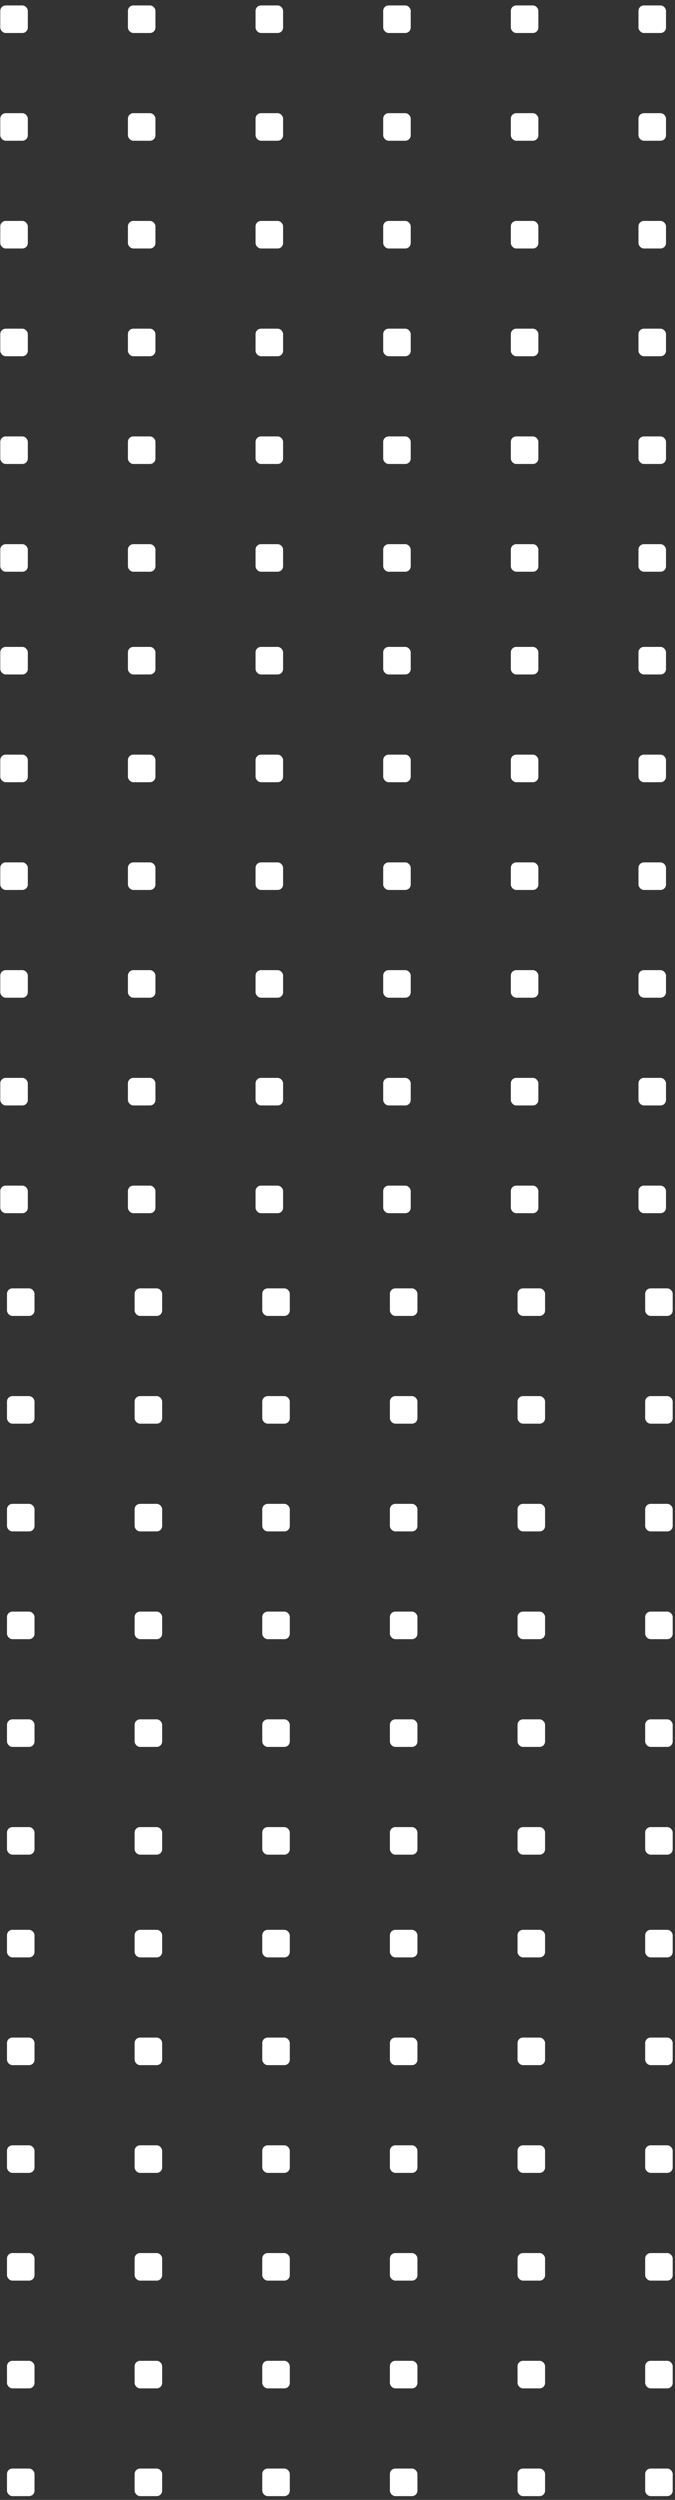 <svg width="103" height="381" viewBox="0 0 103 381" fill="none" xmlns="http://www.w3.org/2000/svg">
<rect x="0" y="0" width="103" height="381" fill="#333333" stroke="none"/>
<path d="M0.872 0.829H3.415C3.873 0.829 4.244 1.287 4.244 1.658V4.2C4.244 4.658 3.873 5.029 3.415 5.029H0.872C0.414 5.029 0.043 4.571 0.043 4.2V1.658C0.043 1.2 0.414 0.829 0.872 0.829Z" fill="white"/>
<path d="M20.349 0.829H22.891C23.349 0.829 23.72 1.287 23.72 1.658V4.2C23.72 4.658 23.349 5.029 22.891 5.029H20.349C19.891 5.029 19.52 4.571 19.52 4.2V1.658C19.52 1.2 19.891 0.829 20.349 0.829Z" fill="white"/>
<path d="M39.825 0.829H42.368C42.826 0.829 43.197 1.287 43.197 1.658V4.2C43.197 4.658 42.826 5.029 42.368 5.029H39.825C39.367 5.029 38.996 4.571 38.996 4.2V1.658C38.996 1.2 39.367 0.829 39.825 0.829Z" fill="white"/>
<path d="M59.302 0.829H61.844C62.302 0.829 62.673 1.287 62.673 1.658V4.2C62.673 4.658 62.302 5.029 61.844 5.029H59.302C58.844 5.029 58.473 4.571 58.473 4.2V1.658C58.473 1.2 58.844 0.829 59.302 0.829Z" fill="white"/>
<path d="M78.778 0.829H81.321C81.779 0.829 82.15 1.287 82.15 1.658V4.2C82.15 4.658 81.779 5.029 81.321 5.029H78.778C78.32 5.029 77.949 4.571 77.949 4.2V1.658C77.949 1.2 78.32 0.829 78.778 0.829Z" fill="white"/>
<path d="M98.255 0.829H100.797C101.255 0.829 101.627 1.287 101.627 1.658V4.2C101.627 4.658 101.255 5.029 100.797 5.029H98.255C97.797 5.029 97.426 4.571 97.426 4.2V1.658C97.426 1.2 97.797 0.829 98.255 0.829Z" fill="white"/>
<path d="M0.872 17.25H3.415C3.873 17.25 4.244 17.708 4.244 18.079V20.622C4.244 21.079 3.873 21.451 3.415 21.451H0.872C0.414 21.451 0.043 20.993 0.043 20.622V18.079C0.043 17.621 0.414 17.25 0.872 17.25Z" fill="white"/>
<path d="M20.349 17.25H22.891C23.349 17.25 23.72 17.708 23.72 18.079V20.622C23.72 21.079 23.349 21.451 22.891 21.451H20.349C19.891 21.451 19.52 20.993 19.52 20.622V18.079C19.52 17.621 19.891 17.25 20.349 17.25Z" fill="white"/>
<path d="M39.825 17.25H42.368C42.826 17.25 43.197 17.708 43.197 18.079V20.622C43.197 21.079 42.826 21.451 42.368 21.451H39.825C39.367 21.451 38.996 20.993 38.996 20.622V18.079C38.996 17.621 39.367 17.25 39.825 17.25Z" fill="white"/>
<path d="M59.302 17.25H61.844C62.302 17.25 62.673 17.708 62.673 18.079V20.622C62.673 21.079 62.302 21.451 61.844 21.451H59.302C58.844 21.451 58.473 20.993 58.473 20.622V18.079C58.473 17.621 58.844 17.25 59.302 17.25Z" fill="white"/>
<path d="M78.778 17.25H81.321C81.779 17.25 82.15 17.708 82.15 18.079V20.622C82.15 21.079 81.779 21.451 81.321 21.451H78.778C78.32 21.451 77.949 20.993 77.949 20.622V18.079C77.949 17.621 78.32 17.25 78.778 17.25Z" fill="white"/>
<path d="M98.255 17.25H100.797C101.255 17.25 101.627 17.708 101.627 18.079V20.622C101.627 21.079 101.255 21.451 100.797 21.451H98.255C97.797 21.451 97.426 20.993 97.426 20.622V18.079C97.426 17.621 97.797 17.25 98.255 17.25Z" fill="white"/>
<path d="M0.872 33.671H3.415C3.873 33.671 4.244 34.129 4.244 34.5V37.043C4.244 37.501 3.873 37.872 3.415 37.872H0.872C0.414 37.872 0.043 37.414 0.043 37.043V34.5C0.043 34.042 0.414 33.671 0.872 33.671Z" fill="white"/>
<path d="M20.349 33.671H22.891C23.349 33.671 23.72 34.129 23.72 34.5V37.043C23.72 37.501 23.349 37.872 22.891 37.872H20.349C19.891 37.872 19.52 37.414 19.52 37.043V34.5C19.52 34.042 19.891 33.671 20.349 33.671Z" fill="white"/>
<path d="M39.825 33.671H42.368C42.826 33.671 43.197 34.129 43.197 34.5V37.043C43.197 37.501 42.826 37.872 42.368 37.872H39.825C39.367 37.872 38.996 37.414 38.996 37.043V34.5C38.996 34.042 39.367 33.671 39.825 33.671Z" fill="white"/>
<path d="M59.302 33.671H61.844C62.302 33.671 62.673 34.129 62.673 34.5V37.043C62.673 37.501 62.302 37.872 61.844 37.872H59.302C58.844 37.872 58.473 37.414 58.473 37.043V34.5C58.473 34.042 58.844 33.671 59.302 33.671Z" fill="white"/>
<path d="M78.778 33.671H81.321C81.779 33.671 82.15 34.129 82.15 34.5V37.043C82.15 37.501 81.779 37.872 81.321 37.872H78.778C78.32 37.872 77.949 37.414 77.949 37.043V34.5C77.949 34.042 78.32 33.671 78.778 33.671Z" fill="white"/>
<path d="M98.255 33.671H100.797C101.255 33.671 101.627 34.129 101.627 34.5V37.043C101.627 37.501 101.255 37.872 100.797 37.872H98.255C97.797 37.872 97.426 37.414 97.426 37.043V34.5C97.426 34.042 97.797 33.671 98.255 33.671Z" fill="white"/>
<path d="M0.872 50.092H3.415C3.873 50.092 4.244 50.55 4.244 50.921V53.464C4.244 53.922 3.873 54.293 3.415 54.293H0.872C0.414 54.293 0.043 53.835 0.043 53.464V50.921C0.043 50.463 0.414 50.092 0.872 50.092Z" fill="white"/>
<path d="M20.349 50.092H22.891C23.349 50.092 23.72 50.55 23.72 50.921V53.464C23.72 53.922 23.349 54.293 22.891 54.293H20.349C19.891 54.293 19.52 53.835 19.52 53.464V50.921C19.52 50.463 19.891 50.092 20.349 50.092Z" fill="white"/>
<path d="M39.825 50.092H42.368C42.826 50.092 43.197 50.55 43.197 50.921V53.464C43.197 53.922 42.826 54.293 42.368 54.293H39.825C39.367 54.293 38.996 53.835 38.996 53.464V50.921C38.996 50.463 39.367 50.092 39.825 50.092Z" fill="white"/>
<path d="M59.302 50.092H61.844C62.302 50.092 62.673 50.55 62.673 50.921V53.464C62.673 53.922 62.302 54.293 61.844 54.293H59.302C58.844 54.293 58.473 53.835 58.473 53.464V50.921C58.473 50.463 58.844 50.092 59.302 50.092Z" fill="white"/>
<path d="M78.778 50.092H81.321C81.779 50.092 82.15 50.55 82.15 50.921V53.464C82.15 53.922 81.779 54.293 81.321 54.293H78.778C78.32 54.293 77.949 53.835 77.949 53.464V50.921C77.949 50.463 78.32 50.092 78.778 50.092Z" fill="white"/>
<path d="M98.255 50.092H100.797C101.255 50.092 101.627 50.55 101.627 50.921V53.464C101.627 53.922 101.255 54.293 100.797 54.293H98.255C97.797 54.293 97.426 53.835 97.426 53.464V50.921C97.426 50.463 97.797 50.092 98.255 50.092Z" fill="white"/>
<path d="M0.872 66.513H3.415C3.873 66.513 4.244 66.971 4.244 67.343V69.885C4.244 70.343 3.873 70.714 3.415 70.714H0.872C0.414 70.714 0.043 70.256 0.043 69.885V67.343C0.043 66.885 0.414 66.513 0.872 66.513Z" fill="white"/>
<path d="M20.349 66.513H22.891C23.349 66.513 23.72 66.971 23.72 67.343V69.885C23.72 70.343 23.349 70.714 22.891 70.714H20.349C19.891 70.714 19.52 70.256 19.52 69.885V67.343C19.52 66.885 19.891 66.513 20.349 66.513Z" fill="white"/>
<path d="M39.825 66.513H42.368C42.826 66.513 43.197 66.971 43.197 67.343V69.885C43.197 70.343 42.826 70.714 42.368 70.714H39.825C39.367 70.714 38.996 70.256 38.996 69.885V67.343C38.996 66.885 39.367 66.513 39.825 66.513Z" fill="white"/>
<path d="M59.302 66.513H61.844C62.302 66.513 62.673 66.971 62.673 67.343V69.885C62.673 70.343 62.302 70.714 61.844 70.714H59.302C58.844 70.714 58.473 70.256 58.473 69.885V67.343C58.473 66.885 58.844 66.513 59.302 66.513Z" fill="white"/>
<path d="M78.778 66.513H81.321C81.779 66.513 82.15 66.971 82.15 67.343V69.885C82.15 70.343 81.779 70.714 81.321 70.714H78.778C78.32 70.714 77.949 70.256 77.949 69.885V67.343C77.949 66.885 78.32 66.513 78.778 66.513Z" fill="white"/>
<path d="M98.255 66.513H100.797C101.255 66.513 101.627 66.971 101.627 67.343V69.885C101.627 70.343 101.255 70.714 100.797 70.714H98.255C97.797 70.714 97.426 70.256 97.426 69.885V67.343C97.426 66.885 97.797 66.513 98.255 66.513Z" fill="white"/>
<path d="M0.872 82.935H3.415C3.873 82.935 4.244 83.392 4.244 83.764V86.306C4.244 86.764 3.873 87.135 3.415 87.135H0.872C0.414 87.135 0.043 86.677 0.043 86.306V83.764C0.043 83.306 0.414 82.935 0.872 82.935Z" fill="white"/>
<path d="M20.349 82.935H22.891C23.349 82.935 23.72 83.392 23.72 83.764V86.306C23.72 86.764 23.349 87.135 22.891 87.135H20.349C19.891 87.135 19.52 86.677 19.52 86.306V83.764C19.52 83.306 19.891 82.935 20.349 82.935Z" fill="white"/>
<path d="M39.825 82.935H42.368C42.826 82.935 43.197 83.392 43.197 83.764V86.306C43.197 86.764 42.826 87.135 42.368 87.135H39.825C39.367 87.135 38.996 86.677 38.996 86.306V83.764C38.996 83.306 39.367 82.935 39.825 82.935Z" fill="white"/>
<path d="M59.302 82.935H61.844C62.302 82.935 62.673 83.392 62.673 83.764V86.306C62.673 86.764 62.302 87.135 61.844 87.135H59.302C58.844 87.135 58.473 86.677 58.473 86.306V83.764C58.473 83.306 58.844 82.935 59.302 82.935Z" fill="white"/>
<path d="M78.778 82.935H81.321C81.779 82.935 82.15 83.392 82.15 83.764V86.306C82.15 86.764 81.779 87.135 81.321 87.135H78.778C78.32 87.135 77.949 86.677 77.949 86.306V83.764C77.949 83.306 78.32 82.935 78.778 82.935Z" fill="white"/>
<path d="M98.255 82.935H100.797C101.255 82.935 101.627 83.392 101.627 83.764V86.306C101.627 86.764 101.255 87.135 100.797 87.135H98.255C97.797 87.135 97.426 86.677 97.426 86.306V83.764C97.426 83.306 97.797 82.935 98.255 82.935Z" fill="white"/>
<path d="M0.872 98.592H3.415C3.873 98.592 4.244 99.05 4.244 99.421V101.964C4.244 102.422 3.873 102.793 3.415 102.793H0.872C0.414 102.793 0.043 102.335 0.043 101.964V99.421C0.043 98.963 0.414 98.592 0.872 98.592Z" fill="white"/>
<path d="M20.349 98.592H22.891C23.349 98.592 23.72 99.05 23.72 99.421V101.964C23.72 102.422 23.349 102.793 22.891 102.793H20.349C19.891 102.793 19.52 102.335 19.52 101.964V99.421C19.52 98.963 19.891 98.592 20.349 98.592Z" fill="white"/>
<path d="M39.825 98.592H42.368C42.826 98.592 43.197 99.05 43.197 99.421V101.964C43.197 102.422 42.826 102.793 42.368 102.793H39.825C39.367 102.793 38.996 102.335 38.996 101.964V99.421C38.996 98.963 39.367 98.592 39.825 98.592Z" fill="white"/>
<path d="M59.302 98.592H61.844C62.302 98.592 62.673 99.05 62.673 99.421V101.964C62.673 102.422 62.302 102.793 61.844 102.793H59.302C58.844 102.793 58.473 102.335 58.473 101.964V99.421C58.473 98.963 58.844 98.592 59.302 98.592Z" fill="white"/>
<path d="M78.778 98.592H81.321C81.779 98.592 82.15 99.05 82.15 99.421V101.964C82.15 102.422 81.779 102.793 81.321 102.793H78.778C78.32 102.793 77.949 102.335 77.949 101.964V99.421C77.949 98.963 78.32 98.592 78.778 98.592Z" fill="white"/>
<path d="M98.255 98.592H100.797C101.255 98.592 101.627 99.05 101.627 99.421V101.964C101.627 102.422 101.255 102.793 100.797 102.793H98.255C97.797 102.793 97.426 102.335 97.426 101.964V99.421C97.426 98.963 97.797 98.592 98.255 98.592Z" fill="white"/>
<path d="M0.872 115.013H3.415C3.873 115.013 4.244 115.471 4.244 115.842V118.385C4.244 118.843 3.873 119.214 3.415 119.214H0.872C0.414 119.214 0.043 118.756 0.043 118.385V115.842C0.043 115.384 0.414 115.013 0.872 115.013Z" fill="white"/>
<path d="M20.349 115.013H22.891C23.349 115.013 23.72 115.471 23.72 115.842V118.385C23.72 118.843 23.349 119.214 22.891 119.214H20.349C19.891 119.214 19.52 118.756 19.52 118.385V115.842C19.52 115.384 19.891 115.013 20.349 115.013Z" fill="white"/>
<path d="M39.825 115.013H42.368C42.826 115.013 43.197 115.471 43.197 115.842V118.385C43.197 118.843 42.826 119.214 42.368 119.214H39.825C39.367 119.214 38.996 118.756 38.996 118.385V115.842C38.996 115.384 39.367 115.013 39.825 115.013Z" fill="white"/>
<path d="M59.302 115.013H61.844C62.302 115.013 62.673 115.471 62.673 115.842V118.385C62.673 118.843 62.302 119.214 61.844 119.214H59.302C58.844 119.214 58.473 118.756 58.473 118.385V115.842C58.473 115.384 58.844 115.013 59.302 115.013Z" fill="white"/>
<path d="M78.778 115.013H81.321C81.779 115.013 82.15 115.471 82.15 115.842V118.385C82.15 118.843 81.779 119.214 81.321 119.214H78.778C78.32 119.214 77.949 118.756 77.949 118.385V115.842C77.949 115.384 78.32 115.013 78.778 115.013Z" fill="white"/>
<path d="M98.255 115.013H100.797C101.255 115.013 101.627 115.471 101.627 115.842V118.385C101.627 118.843 101.255 119.214 100.797 119.214H98.255C97.797 119.214 97.426 118.756 97.426 118.385V115.842C97.426 115.384 97.797 115.013 98.255 115.013Z" fill="white"/>
<path d="M0.872 131.434H3.415C3.873 131.434 4.244 131.892 4.244 132.263V134.806C4.244 135.264 3.873 135.635 3.415 135.635H0.872C0.414 135.635 0.043 135.177 0.043 134.806V132.263C0.043 131.805 0.414 131.434 0.872 131.434Z" fill="white"/>
<path d="M20.349 131.434H22.891C23.349 131.434 23.72 131.892 23.72 132.263V134.806C23.72 135.264 23.349 135.635 22.891 135.635H20.349C19.891 135.635 19.52 135.177 19.52 134.806V132.263C19.52 131.805 19.891 131.434 20.349 131.434Z" fill="white"/>
<path d="M39.825 131.434H42.368C42.826 131.434 43.197 131.892 43.197 132.263V134.806C43.197 135.264 42.826 135.635 42.368 135.635H39.825C39.367 135.635 38.996 135.177 38.996 134.806V132.263C38.996 131.805 39.367 131.434 39.825 131.434Z" fill="white"/>
<path d="M59.302 131.434H61.844C62.302 131.434 62.673 131.892 62.673 132.263V134.806C62.673 135.264 62.302 135.635 61.844 135.635H59.302C58.844 135.635 58.473 135.177 58.473 134.806V132.263C58.473 131.805 58.844 131.434 59.302 131.434Z" fill="white"/>
<path d="M78.778 131.434H81.321C81.779 131.434 82.15 131.892 82.15 132.263V134.806C82.15 135.264 81.779 135.635 81.321 135.635H78.778C78.32 135.635 77.949 135.177 77.949 134.806V132.263C77.949 131.805 78.32 131.434 78.778 131.434Z" fill="white"/>
<path d="M98.255 131.434H100.797C101.255 131.434 101.627 131.892 101.627 132.263V134.806C101.627 135.264 101.255 135.635 100.797 135.635H98.255C97.797 135.635 97.426 135.177 97.426 134.806V132.263C97.426 131.805 97.797 131.434 98.255 131.434Z" fill="white"/>
<path d="M0.872 147.856H3.415C3.873 147.856 4.244 148.314 4.244 148.685V151.227C4.244 151.685 3.873 152.057 3.415 152.057H0.872C0.414 152.057 0.043 151.599 0.043 151.227V148.685C0.043 148.227 0.414 147.856 0.872 147.856Z" fill="white"/>
<path d="M20.349 147.856H22.891C23.349 147.856 23.72 148.314 23.72 148.685V151.227C23.72 151.685 23.349 152.057 22.891 152.057H20.349C19.891 152.057 19.52 151.599 19.52 151.227V148.685C19.52 148.227 19.891 147.856 20.349 147.856Z" fill="white"/>
<path d="M39.825 147.856H42.368C42.826 147.856 43.197 148.314 43.197 148.685V151.227C43.197 151.685 42.826 152.057 42.368 152.057H39.825C39.367 152.057 38.996 151.599 38.996 151.227V148.685C38.996 148.227 39.367 147.856 39.825 147.856Z" fill="white"/>
<path d="M59.302 147.856H61.844C62.302 147.856 62.673 148.314 62.673 148.685V151.227C62.673 151.685 62.302 152.057 61.844 152.057H59.302C58.844 152.057 58.473 151.599 58.473 151.227V148.685C58.473 148.227 58.844 147.856 59.302 147.856Z" fill="white"/>
<path d="M78.778 147.856H81.321C81.779 147.856 82.15 148.314 82.15 148.685V151.227C82.15 151.685 81.779 152.057 81.321 152.057H78.778C78.32 152.057 77.949 151.599 77.949 151.227V148.685C77.949 148.227 78.32 147.856 78.778 147.856Z" fill="white"/>
<path d="M98.255 147.856H100.797C101.255 147.856 101.627 148.314 101.627 148.685V151.227C101.627 151.685 101.255 152.057 100.797 152.057H98.255C97.797 152.057 97.426 151.599 97.426 151.227V148.685C97.426 148.227 97.797 147.856 98.255 147.856Z" fill="white"/>
<path d="M0.872 164.277H3.415C3.873 164.277 4.244 164.735 4.244 165.106V167.649C4.244 168.107 3.873 168.478 3.415 168.478H0.872C0.414 168.478 0.043 168.02 0.043 167.649V165.106C0.043 164.648 0.414 164.277 0.872 164.277Z" fill="white"/>
<path d="M20.349 164.277H22.891C23.349 164.277 23.72 164.735 23.72 165.106V167.649C23.72 168.107 23.349 168.478 22.891 168.478H20.349C19.891 168.478 19.52 168.02 19.52 167.649V165.106C19.52 164.648 19.891 164.277 20.349 164.277Z" fill="white"/>
<path d="M39.825 164.277H42.368C42.826 164.277 43.197 164.735 43.197 165.106V167.649C43.197 168.107 42.826 168.478 42.368 168.478H39.825C39.367 168.478 38.996 168.02 38.996 167.649V165.106C38.996 164.648 39.367 164.277 39.825 164.277Z" fill="white"/>
<path d="M59.302 164.277H61.844C62.302 164.277 62.673 164.735 62.673 165.106V167.649C62.673 168.107 62.302 168.478 61.844 168.478H59.302C58.844 168.478 58.473 168.02 58.473 167.649V165.106C58.473 164.648 58.844 164.277 59.302 164.277Z" fill="white"/>
<path d="M78.778 164.277H81.321C81.779 164.277 82.15 164.735 82.15 165.106V167.649C82.15 168.107 81.779 168.478 81.321 168.478H78.778C78.32 168.478 77.949 168.02 77.949 167.649V165.106C77.949 164.648 78.32 164.277 78.778 164.277Z" fill="white"/>
<path d="M98.255 164.277H100.797C101.255 164.277 101.627 164.735 101.627 165.106V167.649C101.627 168.107 101.255 168.478 100.797 168.478H98.255C97.797 168.478 97.426 168.02 97.426 167.649V165.106C97.426 164.648 97.797 164.277 98.255 164.277Z" fill="white"/>
<path d="M0.872 180.698H3.415C3.873 180.698 4.244 181.156 4.244 181.527V184.07C4.244 184.528 3.873 184.899 3.415 184.899H0.872C0.414 184.899 0.043 184.441 0.043 184.07V181.527C0.043 181.069 0.414 180.698 0.872 180.698Z" fill="white"/>
<path d="M20.349 180.698H22.891C23.349 180.698 23.72 181.156 23.72 181.527V184.07C23.72 184.528 23.349 184.899 22.891 184.899H20.349C19.891 184.899 19.52 184.441 19.52 184.07V181.527C19.52 181.069 19.891 180.698 20.349 180.698Z" fill="white"/>
<path d="M39.825 180.698H42.368C42.826 180.698 43.197 181.156 43.197 181.527V184.07C43.197 184.528 42.826 184.899 42.368 184.899H39.825C39.367 184.899 38.996 184.441 38.996 184.07V181.527C38.996 181.069 39.367 180.698 39.825 180.698Z" fill="white"/>
<path d="M59.302 180.698H61.844C62.302 180.698 62.673 181.156 62.673 181.527V184.07C62.673 184.528 62.302 184.899 61.844 184.899H59.302C58.844 184.899 58.473 184.441 58.473 184.07V181.527C58.473 181.069 58.844 180.698 59.302 180.698Z" fill="white"/>
<path d="M78.778 180.698H81.321C81.779 180.698 82.15 181.156 82.15 181.527V184.07C82.15 184.528 81.779 184.899 81.321 184.899H78.778C78.32 184.899 77.949 184.441 77.949 184.07V181.527C77.949 181.069 78.32 180.698 78.778 180.698Z" fill="white"/>
<path d="M98.255 180.698H100.797C101.255 180.698 101.627 181.156 101.627 181.527V184.07C101.627 184.528 101.255 184.899 100.797 184.899H98.255C97.797 184.899 97.426 184.441 97.426 184.07V181.527C97.426 181.069 97.797 180.698 98.255 180.698Z" fill="white"/>
<path d="M1.896 196.356H4.438C4.896 196.356 5.267 196.814 5.267 197.185V199.727C5.267 200.185 4.896 200.557 4.438 200.557H1.896C1.438 200.557 1.066 200.099 1.066 199.727V197.185C1.066 196.727 1.438 196.356 1.896 196.356Z" fill="white"/>
<path d="M21.372 196.356H23.915C24.373 196.356 24.744 196.814 24.744 197.185V199.727C24.744 200.185 24.373 200.557 23.915 200.557H21.372C20.914 200.557 20.543 200.099 20.543 199.727V197.185C20.543 196.727 20.914 196.356 21.372 196.356Z" fill="white"/>
<path d="M40.849 196.356H43.391C43.849 196.356 44.22 196.814 44.22 197.185V199.727C44.22 200.185 43.849 200.557 43.391 200.557H40.849C40.391 200.557 40.02 200.099 40.02 199.727V197.185C40.02 196.727 40.391 196.356 40.849 196.356Z" fill="white"/>
<path d="M60.325 196.356H62.868C63.326 196.356 63.697 196.814 63.697 197.185V199.727C63.697 200.185 63.326 200.557 62.868 200.557H60.325C59.867 200.557 59.496 200.099 59.496 199.727V197.185C59.496 196.727 59.867 196.356 60.325 196.356Z" fill="white"/>
<path d="M79.802 196.356H82.344C82.802 196.356 83.174 196.814 83.174 197.185V199.727C83.174 200.185 82.802 200.557 82.344 200.557H79.802C79.344 200.557 78.973 200.099 78.973 199.727V197.185C78.973 196.727 79.344 196.356 79.802 196.356Z" fill="white"/>
<path d="M99.278 196.356H101.821C102.279 196.356 102.65 196.814 102.65 197.185V199.727C102.65 200.185 102.279 200.557 101.821 200.557H99.278C98.82 200.557 98.449 200.099 98.449 199.727V197.185C98.449 196.727 98.82 196.356 99.278 196.356Z" fill="white"/>
<path d="M1.896 212.777H4.438C4.896 212.777 5.267 213.235 5.267 213.606V216.149C5.267 216.607 4.896 216.978 4.438 216.978H1.896C1.438 216.978 1.066 216.52 1.066 216.149V213.606C1.066 213.148 1.438 212.777 1.896 212.777Z" fill="white"/>
<path d="M21.372 212.777H23.915C24.373 212.777 24.744 213.235 24.744 213.606V216.149C24.744 216.607 24.373 216.978 23.915 216.978H21.372C20.914 216.978 20.543 216.52 20.543 216.149V213.606C20.543 213.148 20.914 212.777 21.372 212.777Z" fill="white"/>
<path d="M40.849 212.777H43.391C43.849 212.777 44.22 213.235 44.22 213.606V216.149C44.22 216.607 43.849 216.978 43.391 216.978H40.849C40.391 216.978 40.02 216.52 40.02 216.149V213.606C40.02 213.148 40.391 212.777 40.849 212.777Z" fill="white"/>
<path d="M60.325 212.777H62.868C63.326 212.777 63.697 213.235 63.697 213.606V216.149C63.697 216.607 63.326 216.978 62.868 216.978H60.325C59.867 216.978 59.496 216.52 59.496 216.149V213.606C59.496 213.148 59.867 212.777 60.325 212.777Z" fill="white"/>
<path d="M79.802 212.777H82.344C82.802 212.777 83.174 213.235 83.174 213.606V216.149C83.174 216.607 82.802 216.978 82.344 216.978H79.802C79.344 216.978 78.973 216.52 78.973 216.149V213.606C78.973 213.148 79.344 212.777 79.802 212.777Z" fill="white"/>
<path d="M99.278 212.777H101.821C102.279 212.777 102.65 213.235 102.65 213.606V216.149C102.65 216.607 102.279 216.978 101.821 216.978H99.278C98.82 216.978 98.449 216.52 98.449 216.149V213.606C98.449 213.148 98.82 212.777 99.278 212.777Z" fill="white"/>
<path d="M1.896 229.198H4.438C4.896 229.198 5.267 229.656 5.267 230.027V232.57C5.267 233.028 4.896 233.399 4.438 233.399H1.896C1.438 233.399 1.066 232.941 1.066 232.57V230.027C1.066 229.569 1.438 229.198 1.896 229.198Z" fill="white"/>
<path d="M21.372 229.198H23.915C24.373 229.198 24.744 229.656 24.744 230.027V232.57C24.744 233.028 24.373 233.399 23.915 233.399H21.372C20.914 233.399 20.543 232.941 20.543 232.57V230.027C20.543 229.569 20.914 229.198 21.372 229.198Z" fill="white"/>
<path d="M40.849 229.198H43.391C43.849 229.198 44.22 229.656 44.22 230.027V232.57C44.22 233.028 43.849 233.399 43.391 233.399H40.849C40.391 233.399 40.02 232.941 40.02 232.57V230.027C40.02 229.569 40.391 229.198 40.849 229.198Z" fill="white"/>
<path d="M60.325 229.198H62.868C63.326 229.198 63.697 229.656 63.697 230.027V232.57C63.697 233.028 63.326 233.399 62.868 233.399H60.325C59.867 233.399 59.496 232.941 59.496 232.57V230.027C59.496 229.569 59.867 229.198 60.325 229.198Z" fill="white"/>
<path d="M79.802 229.198H82.344C82.802 229.198 83.174 229.656 83.174 230.027V232.57C83.174 233.028 82.802 233.399 82.344 233.399H79.802C79.344 233.399 78.973 232.941 78.973 232.57V230.027C78.973 229.569 79.344 229.198 79.802 229.198Z" fill="white"/>
<path d="M99.278 229.198H101.821C102.279 229.198 102.65 229.656 102.65 230.027V232.57C102.65 233.028 102.279 233.399 101.821 233.399H99.278C98.82 233.399 98.449 232.941 98.449 232.57V230.027C98.449 229.569 98.82 229.198 99.278 229.198Z" fill="white"/>
<path d="M1.896 245.619H4.438C4.896 245.619 5.267 246.077 5.267 246.449V248.991C5.267 249.449 4.896 249.82 4.438 249.82H1.896C1.438 249.82 1.066 249.362 1.066 248.991V246.449C1.066 245.991 1.438 245.619 1.896 245.619Z" fill="white"/>
<path d="M21.372 245.619H23.915C24.373 245.619 24.744 246.077 24.744 246.449V248.991C24.744 249.449 24.373 249.82 23.915 249.82H21.372C20.914 249.82 20.543 249.362 20.543 248.991V246.449C20.543 245.991 20.914 245.619 21.372 245.619Z" fill="white"/>
<path d="M40.849 245.619H43.391C43.849 245.619 44.22 246.077 44.22 246.449V248.991C44.22 249.449 43.849 249.82 43.391 249.82H40.849C40.391 249.82 40.02 249.362 40.02 248.991V246.449C40.02 245.991 40.391 245.619 40.849 245.619Z" fill="white"/>
<path d="M60.325 245.619H62.868C63.326 245.619 63.697 246.077 63.697 246.449V248.991C63.697 249.449 63.326 249.82 62.868 249.82H60.325C59.867 249.82 59.496 249.362 59.496 248.991V246.449C59.496 245.991 59.867 245.619 60.325 245.619Z" fill="white"/>
<path d="M79.802 245.619H82.344C82.802 245.619 83.174 246.077 83.174 246.449V248.991C83.174 249.449 82.802 249.82 82.344 249.82H79.802C79.344 249.82 78.973 249.362 78.973 248.991V246.449C78.973 245.991 79.344 245.619 79.802 245.619Z" fill="white"/>
<path d="M99.278 245.619H101.821C102.279 245.619 102.65 246.077 102.65 246.449V248.991C102.65 249.449 102.279 249.82 101.821 249.82H99.278C98.82 249.82 98.449 249.362 98.449 248.991V246.449C98.449 245.991 98.82 245.619 99.278 245.619Z" fill="white"/>
<path d="M1.896 262.041H4.438C4.896 262.041 5.267 262.499 5.267 262.87V265.412C5.267 265.87 4.896 266.241 4.438 266.241H1.896C1.438 266.241 1.066 265.783 1.066 265.412V262.87C1.066 262.412 1.438 262.041 1.896 262.041Z" fill="white"/>
<path d="M21.372 262.041H23.915C24.373 262.041 24.744 262.499 24.744 262.87V265.412C24.744 265.87 24.373 266.241 23.915 266.241H21.372C20.914 266.241 20.543 265.783 20.543 265.412V262.87C20.543 262.412 20.914 262.041 21.372 262.041Z" fill="white"/>
<path d="M40.849 262.041H43.391C43.849 262.041 44.22 262.499 44.22 262.87V265.412C44.22 265.87 43.849 266.241 43.391 266.241H40.849C40.391 266.241 40.02 265.783 40.02 265.412V262.87C40.02 262.412 40.391 262.041 40.849 262.041Z" fill="white"/>
<path d="M60.325 262.041H62.868C63.326 262.041 63.697 262.499 63.697 262.87V265.412C63.697 265.87 63.326 266.241 62.868 266.241H60.325C59.867 266.241 59.496 265.783 59.496 265.412V262.87C59.496 262.412 59.867 262.041 60.325 262.041Z" fill="white"/>
<path d="M79.802 262.041H82.344C82.802 262.041 83.174 262.499 83.174 262.87V265.412C83.174 265.87 82.802 266.241 82.344 266.241H79.802C79.344 266.241 78.973 265.783 78.973 265.412V262.87C78.973 262.412 79.344 262.041 79.802 262.041Z" fill="white"/>
<path d="M99.278 262.041H101.821C102.279 262.041 102.65 262.499 102.65 262.87V265.412C102.65 265.87 102.279 266.241 101.821 266.241H99.278C98.82 266.241 98.449 265.783 98.449 265.412V262.87C98.449 262.412 98.82 262.041 99.278 262.041Z" fill="white"/>
<path d="M1.896 278.462H4.438C4.896 278.462 5.267 278.92 5.267 279.291V281.833C5.267 282.291 4.896 282.662 4.438 282.662H1.896C1.438 282.662 1.066 282.205 1.066 281.833V279.291C1.066 278.833 1.438 278.462 1.896 278.462Z" fill="white"/>
<path d="M21.372 278.462H23.915C24.373 278.462 24.744 278.92 24.744 279.291V281.833C24.744 282.291 24.373 282.662 23.915 282.662H21.372C20.914 282.662 20.543 282.205 20.543 281.833V279.291C20.543 278.833 20.914 278.462 21.372 278.462Z" fill="white"/>
<path d="M40.849 278.462H43.391C43.849 278.462 44.22 278.92 44.22 279.291V281.833C44.22 282.291 43.849 282.662 43.391 282.662H40.849C40.391 282.662 40.02 282.205 40.02 281.833V279.291C40.02 278.833 40.391 278.462 40.849 278.462Z" fill="white"/>
<path d="M60.325 278.462H62.868C63.326 278.462 63.697 278.92 63.697 279.291V281.833C63.697 282.291 63.326 282.662 62.868 282.662H60.325C59.867 282.662 59.496 282.205 59.496 281.833V279.291C59.496 278.833 59.867 278.462 60.325 278.462Z" fill="white"/>
<path d="M79.802 278.462H82.344C82.802 278.462 83.174 278.92 83.174 279.291V281.833C83.174 282.291 82.802 282.662 82.344 282.662H79.802C79.344 282.662 78.973 282.205 78.973 281.833V279.291C78.973 278.833 79.344 278.462 79.802 278.462Z" fill="white"/>
<path d="M99.278 278.462H101.821C102.279 278.462 102.65 278.92 102.65 279.291V281.833C102.65 282.291 102.279 282.662 101.821 282.662H99.278C98.82 282.662 98.449 282.205 98.449 281.833V279.291C98.449 278.833 98.82 278.462 99.278 278.462Z" fill="white"/>
<path d="M1.896 294.119H4.438C4.896 294.119 5.267 294.577 5.267 294.948V297.491C5.267 297.949 4.896 298.32 4.438 298.32H1.896C1.438 298.32 1.066 297.862 1.066 297.491V294.948C1.066 294.49 1.438 294.119 1.896 294.119Z" fill="white"/>
<path d="M21.372 294.119H23.915C24.373 294.119 24.744 294.577 24.744 294.948V297.491C24.744 297.949 24.373 298.32 23.915 298.32H21.372C20.914 298.32 20.543 297.862 20.543 297.491V294.948C20.543 294.49 20.914 294.119 21.372 294.119Z" fill="white"/>
<path d="M40.849 294.119H43.391C43.849 294.119 44.22 294.577 44.22 294.948V297.491C44.22 297.949 43.849 298.32 43.391 298.32H40.849C40.391 298.32 40.02 297.862 40.02 297.491V294.948C40.02 294.49 40.391 294.119 40.849 294.119Z" fill="white"/>
<path d="M60.325 294.119H62.868C63.326 294.119 63.697 294.577 63.697 294.948V297.491C63.697 297.949 63.326 298.32 62.868 298.32H60.325C59.867 298.32 59.496 297.862 59.496 297.491V294.948C59.496 294.49 59.867 294.119 60.325 294.119Z" fill="white"/>
<path d="M79.802 294.119H82.344C82.802 294.119 83.174 294.577 83.174 294.948V297.491C83.174 297.949 82.802 298.32 82.344 298.32H79.802C79.344 298.32 78.973 297.862 78.973 297.491V294.948C78.973 294.49 79.344 294.119 79.802 294.119Z" fill="white"/>
<path d="M99.278 294.119H101.821C102.279 294.119 102.65 294.577 102.65 294.948V297.491C102.65 297.949 102.279 298.32 101.821 298.32H99.278C98.82 298.32 98.449 297.862 98.449 297.491V294.948C98.449 294.49 98.82 294.119 99.278 294.119Z" fill="white"/>
<path d="M1.896 310.54H4.438C4.896 310.54 5.267 310.998 5.267 311.369V313.912C5.267 314.37 4.896 314.741 4.438 314.741H1.896C1.438 314.741 1.066 314.283 1.066 313.912V311.369C1.066 310.911 1.438 310.54 1.896 310.54Z" fill="white"/>
<path d="M21.372 310.54H23.915C24.373 310.54 24.744 310.998 24.744 311.369V313.912C24.744 314.37 24.373 314.741 23.915 314.741H21.372C20.914 314.741 20.543 314.283 20.543 313.912V311.369C20.543 310.911 20.914 310.54 21.372 310.54Z" fill="white"/>
<path d="M40.849 310.54H43.391C43.849 310.54 44.22 310.998 44.22 311.369V313.912C44.22 314.37 43.849 314.741 43.391 314.741H40.849C40.391 314.741 40.02 314.283 40.02 313.912V311.369C40.02 310.911 40.391 310.54 40.849 310.54Z" fill="white"/>
<path d="M60.325 310.54H62.868C63.326 310.54 63.697 310.998 63.697 311.369V313.912C63.697 314.37 63.326 314.741 62.868 314.741H60.325C59.867 314.741 59.496 314.283 59.496 313.912V311.369C59.496 310.911 59.867 310.54 60.325 310.54Z" fill="white"/>
<path d="M79.802 310.54H82.344C82.802 310.54 83.174 310.998 83.174 311.369V313.912C83.174 314.37 82.802 314.741 82.344 314.741H79.802C79.344 314.741 78.973 314.283 78.973 313.912V311.369C78.973 310.911 79.344 310.54 79.802 310.54Z" fill="white"/>
<path d="M99.278 310.54H101.821C102.279 310.54 102.65 310.998 102.65 311.369V313.912C102.65 314.37 102.279 314.741 101.821 314.741H99.278C98.82 314.741 98.449 314.283 98.449 313.912V311.369C98.449 310.911 98.82 310.54 99.278 310.54Z" fill="white"/>
<path d="M1.896 326.961H4.438C4.896 326.961 5.267 327.419 5.267 327.79V330.333C5.267 330.791 4.896 331.162 4.438 331.162H1.896C1.438 331.162 1.066 330.704 1.066 330.333V327.79C1.066 327.332 1.438 326.961 1.896 326.961Z" fill="white"/>
<path d="M21.372 326.961H23.915C24.373 326.961 24.744 327.419 24.744 327.79V330.333C24.744 330.791 24.373 331.162 23.915 331.162H21.372C20.914 331.162 20.543 330.704 20.543 330.333V327.79C20.543 327.332 20.914 326.961 21.372 326.961Z" fill="white"/>
<path d="M40.849 326.961H43.391C43.849 326.961 44.22 327.419 44.22 327.79V330.333C44.22 330.791 43.849 331.162 43.391 331.162H40.849C40.391 331.162 40.02 330.704 40.02 330.333V327.79C40.02 327.332 40.391 326.961 40.849 326.961Z" fill="white"/>
<path d="M60.325 326.961H62.868C63.326 326.961 63.697 327.419 63.697 327.79V330.333C63.697 330.791 63.326 331.162 62.868 331.162H60.325C59.867 331.162 59.496 330.704 59.496 330.333V327.79C59.496 327.332 59.867 326.961 60.325 326.961Z" fill="white"/>
<path d="M79.802 326.961H82.344C82.802 326.961 83.174 327.419 83.174 327.79V330.333C83.174 330.791 82.802 331.162 82.344 331.162H79.802C79.344 331.162 78.973 330.704 78.973 330.333V327.79C78.973 327.332 79.344 326.961 79.802 326.961Z" fill="white"/>
<path d="M99.278 326.961H101.821C102.279 326.961 102.65 327.419 102.65 327.79V330.333C102.65 330.791 102.279 331.162 101.821 331.162H99.278C98.82 331.162 98.449 330.704 98.449 330.333V327.79C98.449 327.332 98.82 326.961 99.278 326.961Z" fill="white"/>
<path d="M1.896 343.383H4.438C4.896 343.383 5.267 343.841 5.267 344.212V346.754C5.267 347.212 4.896 347.583 4.438 347.583H1.896C1.438 347.583 1.066 347.125 1.066 346.754V344.212C1.066 343.754 1.438 343.383 1.896 343.383Z" fill="white"/>
<path d="M21.372 343.383H23.915C24.373 343.383 24.744 343.841 24.744 344.212V346.754C24.744 347.212 24.373 347.583 23.915 347.583H21.372C20.914 347.583 20.543 347.125 20.543 346.754V344.212C20.543 343.754 20.914 343.383 21.372 343.383Z" fill="white"/>
<path d="M40.849 343.383H43.391C43.849 343.383 44.22 343.841 44.22 344.212V346.754C44.22 347.212 43.849 347.583 43.391 347.583H40.849C40.391 347.583 40.02 347.125 40.02 346.754V344.212C40.02 343.754 40.391 343.383 40.849 343.383Z" fill="white"/>
<path d="M60.325 343.383H62.868C63.326 343.383 63.697 343.841 63.697 344.212V346.754C63.697 347.212 63.326 347.583 62.868 347.583H60.325C59.867 347.583 59.496 347.125 59.496 346.754V344.212C59.496 343.754 59.867 343.383 60.325 343.383Z" fill="white"/>
<path d="M79.802 343.383H82.344C82.802 343.383 83.174 343.841 83.174 344.212V346.754C83.174 347.212 82.802 347.583 82.344 347.583H79.802C79.344 347.583 78.973 347.125 78.973 346.754V344.212C78.973 343.754 79.344 343.383 79.802 343.383Z" fill="white"/>
<path d="M99.278 343.383H101.821C102.279 343.383 102.65 343.841 102.65 344.212V346.754C102.65 347.212 102.279 347.583 101.821 347.583H99.278C98.82 347.583 98.449 347.125 98.449 346.754V344.212C98.449 343.754 98.82 343.383 99.278 343.383Z" fill="white"/>
<path d="M1.896 359.804H4.438C4.896 359.804 5.267 360.262 5.267 360.633V363.175C5.267 363.633 4.896 364.005 4.438 364.005H1.896C1.438 364.005 1.066 363.547 1.066 363.175V360.633C1.066 360.175 1.438 359.804 1.896 359.804Z" fill="white"/>
<path d="M21.372 359.804H23.915C24.373 359.804 24.744 360.262 24.744 360.633V363.175C24.744 363.633 24.373 364.005 23.915 364.005H21.372C20.914 364.005 20.543 363.547 20.543 363.175V360.633C20.543 360.175 20.914 359.804 21.372 359.804Z" fill="white"/>
<path d="M40.849 359.804H43.391C43.849 359.804 44.22 360.262 44.22 360.633V363.175C44.22 363.633 43.849 364.005 43.391 364.005H40.849C40.391 364.005 40.02 363.547 40.02 363.175V360.633C40.02 360.175 40.391 359.804 40.849 359.804Z" fill="white"/>
<path d="M60.325 359.804H62.868C63.326 359.804 63.697 360.262 63.697 360.633V363.175C63.697 363.633 63.326 364.005 62.868 364.005H60.325C59.867 364.005 59.496 363.547 59.496 363.175V360.633C59.496 360.175 59.867 359.804 60.325 359.804Z" fill="white"/>
<path d="M79.802 359.804H82.344C82.802 359.804 83.174 360.262 83.174 360.633V363.175C83.174 363.633 82.802 364.005 82.344 364.005H79.802C79.344 364.005 78.973 363.547 78.973 363.175V360.633C78.973 360.175 79.344 359.804 79.802 359.804Z" fill="white"/>
<path d="M99.278 359.804H101.821C102.279 359.804 102.65 360.262 102.65 360.633V363.175C102.65 363.633 102.279 364.005 101.821 364.005H99.278C98.82 364.005 98.449 363.547 98.449 363.175V360.633C98.449 360.175 98.82 359.804 99.278 359.804Z" fill="white"/>
<path d="M1.896 376.225H4.438C4.896 376.225 5.267 376.683 5.267 377.054V379.597C5.267 380.055 4.896 380.426 4.438 380.426H1.896C1.438 380.426 1.066 379.968 1.066 379.597V377.054C1.066 376.596 1.438 376.225 1.896 376.225Z" fill="white"/>
<path d="M21.372 376.225H23.915C24.373 376.225 24.744 376.683 24.744 377.054V379.597C24.744 380.055 24.373 380.426 23.915 380.426H21.372C20.914 380.426 20.543 379.968 20.543 379.597V377.054C20.543 376.596 20.914 376.225 21.372 376.225Z" fill="white"/>
<path d="M40.849 376.225H43.391C43.849 376.225 44.22 376.683 44.22 377.054V379.597C44.22 380.055 43.849 380.426 43.391 380.426H40.849C40.391 380.426 40.02 379.968 40.02 379.597V377.054C40.02 376.596 40.391 376.225 40.849 376.225Z" fill="white"/>
<path d="M60.325 376.225H62.868C63.326 376.225 63.697 376.683 63.697 377.054V379.597C63.697 380.055 63.326 380.426 62.868 380.426H60.325C59.867 380.426 59.496 379.968 59.496 379.597V377.054C59.496 376.596 59.867 376.225 60.325 376.225Z" fill="white"/>
<path d="M79.802 376.225H82.344C82.802 376.225 83.174 376.683 83.174 377.054V379.597C83.174 380.055 82.802 380.426 82.344 380.426H79.802C79.344 380.426 78.973 379.968 78.973 379.597V377.054C78.973 376.596 79.344 376.225 79.802 376.225Z" fill="white"/>
<path d="M99.278 376.225H101.821C102.279 376.225 102.65 376.683 102.65 377.054V379.597C102.65 380.055 102.279 380.426 101.821 380.426H99.278C98.82 380.426 98.449 379.968 98.449 379.597V377.054C98.449 376.596 98.82 376.225 99.278 376.225Z" fill="white"/>
</svg>
